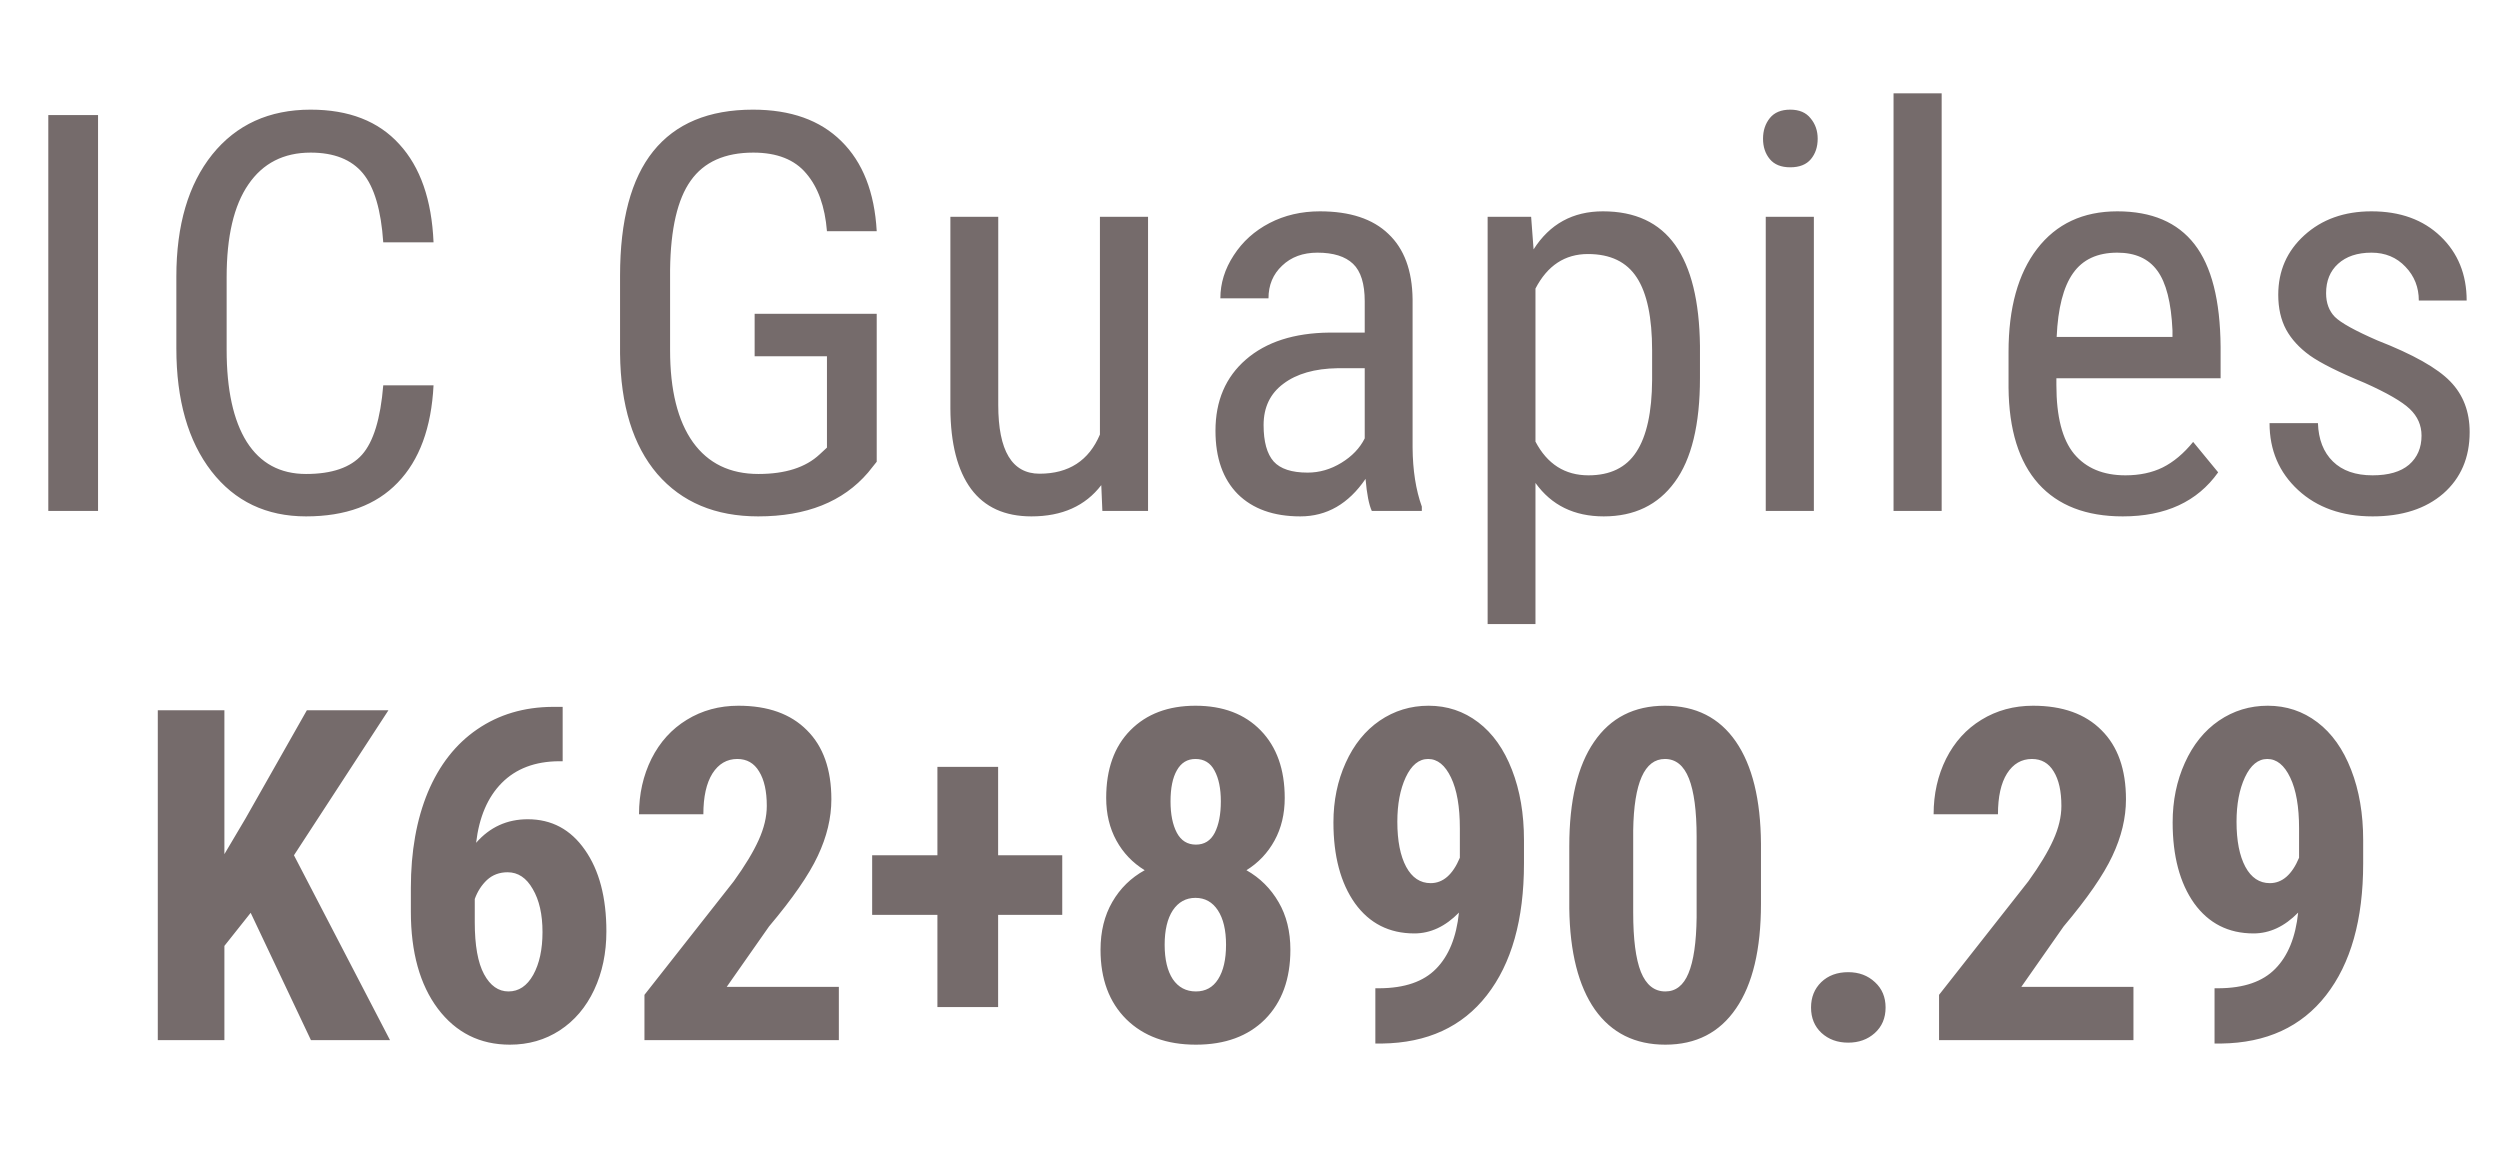 <svg width="137" height="63" viewBox="0 0 137 63" fill="none" xmlns="http://www.w3.org/2000/svg">
<path d="M5.373 28H2.647V6.307H5.373V28ZM23.758 21.117C23.639 23.441 22.984 25.219 21.792 26.451C20.61 27.682 18.936 28.298 16.771 28.298C14.596 28.298 12.867 27.474 11.586 25.825C10.305 24.166 9.664 21.921 9.664 19.09V15.157C9.664 12.336 10.32 10.106 11.631 8.467C12.952 6.829 14.749 6.009 17.024 6.009C19.12 6.009 20.739 6.64 21.881 7.901C23.033 9.153 23.659 10.946 23.758 13.28H21.002C20.883 11.512 20.511 10.25 19.885 9.495C19.259 8.741 18.305 8.363 17.024 8.363C15.544 8.363 14.407 8.944 13.612 10.106C12.818 11.258 12.42 12.952 12.42 15.187V19.165C12.42 21.36 12.788 23.044 13.523 24.216C14.268 25.388 15.351 25.974 16.771 25.974C18.191 25.974 19.214 25.621 19.84 24.916C20.466 24.211 20.853 22.944 21.002 21.117H23.758ZM48.044 25.303L47.567 25.899C46.196 27.498 44.19 28.298 41.548 28.298C39.204 28.298 37.361 27.523 36.02 25.974C34.689 24.414 34.009 22.214 33.979 19.373V15.112C33.979 12.073 34.585 9.798 35.797 8.289C37.019 6.769 38.841 6.009 41.265 6.009C43.331 6.009 44.945 6.585 46.107 7.737C47.279 8.89 47.925 10.534 48.044 12.669H45.317C45.208 11.318 44.831 10.265 44.185 9.51C43.549 8.746 42.581 8.363 41.28 8.363C39.72 8.363 38.578 8.875 37.853 9.898C37.128 10.911 36.75 12.535 36.721 14.77V19.195C36.721 21.38 37.138 23.058 37.972 24.231C38.806 25.393 40.003 25.974 41.563 25.974C43.033 25.974 44.15 25.616 44.915 24.901L45.317 24.529V19.523H41.354V17.198H48.044V25.303ZM60.35 26.585C59.476 27.727 58.2 28.298 56.521 28.298C55.061 28.298 53.959 27.796 53.214 26.793C52.469 25.78 52.091 24.31 52.081 22.383V11.879H54.704V22.189C54.704 24.702 55.458 25.959 56.968 25.959C58.567 25.959 59.67 25.244 60.276 23.813V11.879H62.913V28H60.41L60.35 26.585ZM75.175 28C75.016 27.652 74.902 27.066 74.832 26.242C73.898 27.613 72.707 28.298 71.256 28.298C69.796 28.298 68.654 27.891 67.83 27.076C67.015 26.252 66.608 25.095 66.608 23.605C66.608 21.966 67.164 20.665 68.276 19.701C69.389 18.738 70.914 18.246 72.85 18.226H74.787V16.513C74.787 15.549 74.574 14.864 74.147 14.457C73.72 14.05 73.069 13.846 72.195 13.846C71.4 13.846 70.755 14.084 70.258 14.561C69.761 15.028 69.513 15.624 69.513 16.349H66.876C66.876 15.525 67.119 14.74 67.606 13.995C68.093 13.24 68.748 12.649 69.573 12.222C70.397 11.795 71.316 11.581 72.329 11.581C73.978 11.581 75.229 11.994 76.084 12.818C76.948 13.632 77.39 14.824 77.41 16.394V24.529C77.419 25.77 77.588 26.848 77.916 27.762V28H75.175ZM71.659 25.899C72.304 25.899 72.92 25.721 73.506 25.363C74.092 25.005 74.519 24.558 74.787 24.022V20.178H73.297C72.046 20.198 71.058 20.481 70.333 21.027C69.608 21.564 69.245 22.319 69.245 23.292C69.245 24.206 69.429 24.871 69.796 25.288C70.164 25.696 70.784 25.899 71.659 25.899ZM93.158 20.714C93.158 23.267 92.696 25.169 91.772 26.421C90.858 27.672 89.562 28.298 87.883 28.298C86.264 28.298 85.018 27.687 84.144 26.465V34.198H81.522V11.879H83.906L84.04 13.667C84.924 12.277 86.19 11.581 87.839 11.581C89.607 11.581 90.928 12.197 91.802 13.429C92.676 14.661 93.128 16.503 93.158 18.956V20.714ZM90.536 19.21C90.536 17.402 90.257 16.071 89.701 15.217C89.145 14.353 88.251 13.921 87.019 13.921C85.758 13.921 84.799 14.551 84.144 15.813V24.201C84.79 25.432 85.758 26.048 87.049 26.048C88.241 26.048 89.115 25.621 89.671 24.767C90.238 23.903 90.526 22.587 90.536 20.819V19.21ZM99.4 28H96.763V11.879H99.4V28ZM99.609 7.603C99.609 8.05 99.485 8.423 99.237 8.721C98.988 9.019 98.611 9.168 98.104 9.168C97.608 9.168 97.235 9.019 96.987 8.721C96.739 8.423 96.614 8.05 96.614 7.603C96.614 7.156 96.739 6.779 96.987 6.471C97.235 6.163 97.608 6.009 98.104 6.009C98.601 6.009 98.973 6.168 99.222 6.486C99.48 6.794 99.609 7.166 99.609 7.603ZM106.403 28H103.766V5.115H106.403V28ZM116.326 28.298C114.319 28.298 112.78 27.702 111.707 26.51C110.634 25.308 110.088 23.55 110.068 21.236V19.284C110.068 16.88 110.59 14.998 111.632 13.637C112.685 12.267 114.15 11.581 116.028 11.581C117.915 11.581 119.325 12.182 120.259 13.384C121.193 14.586 121.669 16.458 121.689 19.001V20.729H112.69V21.102C112.69 22.83 113.013 24.087 113.659 24.871C114.314 25.656 115.253 26.048 116.475 26.048C117.249 26.048 117.93 25.904 118.516 25.616C119.112 25.318 119.668 24.851 120.184 24.216L121.555 25.884C120.413 27.493 118.67 28.298 116.326 28.298ZM116.028 13.846C114.935 13.846 114.126 14.223 113.599 14.978C113.073 15.723 112.775 16.885 112.705 18.465H119.052V18.107C118.983 16.578 118.705 15.485 118.218 14.829C117.741 14.174 117.011 13.846 116.028 13.846ZM132.7 23.873C132.7 23.307 132.486 22.82 132.059 22.413C131.632 22.006 130.807 21.529 129.586 20.983C128.165 20.397 127.162 19.895 126.576 19.478C126 19.061 125.568 18.589 125.28 18.062C124.992 17.526 124.848 16.89 124.848 16.155C124.848 14.844 125.325 13.757 126.278 12.893C127.242 12.018 128.468 11.581 129.958 11.581C131.528 11.581 132.789 12.038 133.743 12.952C134.696 13.866 135.173 15.038 135.173 16.468H132.551C132.551 15.743 132.307 15.127 131.821 14.621C131.334 14.104 130.713 13.846 129.958 13.846C129.183 13.846 128.573 14.05 128.126 14.457C127.689 14.854 127.47 15.39 127.47 16.066C127.47 16.602 127.629 17.034 127.947 17.362C128.275 17.69 129.054 18.122 130.286 18.658C132.243 19.423 133.574 20.173 134.279 20.908C134.984 21.633 135.337 22.557 135.337 23.679C135.337 25.08 134.855 26.202 133.892 27.047C132.928 27.881 131.637 28.298 130.018 28.298C128.339 28.298 126.978 27.816 125.935 26.853C124.893 25.889 124.371 24.668 124.371 23.188H127.023C127.053 24.082 127.326 24.782 127.843 25.288C128.359 25.795 129.084 26.048 130.018 26.048C130.892 26.048 131.557 25.855 132.014 25.467C132.471 25.07 132.7 24.538 132.7 23.873Z" fill="#756B6B"/>
<path d="M13.737 50.022L12.297 51.835V57H8.647V38.923H12.297V46.807L13.452 44.857L16.816 38.923H21.286L16.109 46.869L21.373 57H17.04L13.737 50.022ZM30.834 38.736V41.716H30.635C29.319 41.724 28.272 42.122 27.494 42.908C26.724 43.686 26.256 44.779 26.091 46.186C26.844 45.325 27.788 44.895 28.922 44.895C30.23 44.895 31.273 45.453 32.051 46.571C32.837 47.688 33.23 49.178 33.23 51.04C33.23 52.224 33.007 53.292 32.56 54.244C32.113 55.196 31.484 55.936 30.672 56.466C29.869 56.988 28.959 57.248 27.941 57.248C26.302 57.248 24.986 56.59 23.993 55.274C23.008 53.958 22.515 52.187 22.515 49.96V48.657C22.515 46.662 22.826 44.915 23.446 43.417C24.076 41.919 24.978 40.768 26.153 39.965C27.337 39.154 28.715 38.745 30.288 38.736H30.834ZM27.817 47.8C27.37 47.8 26.993 47.941 26.687 48.222C26.389 48.504 26.166 48.851 26.017 49.265V50.531C26.017 51.806 26.186 52.758 26.526 53.387C26.865 54.016 27.312 54.331 27.866 54.331C28.429 54.331 28.88 54.029 29.22 53.424C29.559 52.812 29.729 52.029 29.729 51.078C29.729 50.109 29.551 49.323 29.195 48.719C28.847 48.106 28.388 47.8 27.817 47.8ZM45.969 57H35.316V54.517L40.208 48.297C40.829 47.436 41.284 46.682 41.574 46.037C41.871 45.383 42.02 44.758 42.02 44.162C42.02 43.359 41.88 42.73 41.598 42.275C41.325 41.82 40.928 41.592 40.406 41.592C39.835 41.592 39.38 41.857 39.041 42.387C38.71 42.916 38.544 43.661 38.544 44.621H35.018C35.018 43.512 35.246 42.498 35.701 41.58C36.164 40.661 36.81 39.949 37.638 39.444C38.474 38.931 39.417 38.674 40.468 38.674C42.083 38.674 43.332 39.121 44.218 40.015C45.112 40.901 45.559 42.163 45.559 43.802C45.559 44.82 45.311 45.855 44.814 46.906C44.326 47.949 43.436 49.236 42.145 50.767L39.823 54.082H45.969V57ZM54.697 46.869H58.211V50.134H54.697V55.187H51.37V50.134H47.794V46.869H51.37V42.026H54.697V46.869ZM70.403 43.727C70.403 44.605 70.217 45.383 69.844 46.062C69.472 46.74 68.959 47.283 68.305 47.688C69.05 48.11 69.637 48.694 70.068 49.439C70.498 50.175 70.713 51.045 70.713 52.046C70.713 53.652 70.25 54.922 69.323 55.858C68.396 56.785 67.133 57.248 65.536 57.248C63.938 57.248 62.668 56.785 61.724 55.858C60.781 54.922 60.309 53.652 60.309 52.046C60.309 51.045 60.524 50.171 60.955 49.426C61.385 48.681 61.977 48.102 62.73 47.688C62.068 47.283 61.55 46.74 61.178 46.062C60.806 45.383 60.619 44.605 60.619 43.727C60.619 42.147 61.062 40.909 61.948 40.015C62.834 39.121 64.021 38.674 65.511 38.674C67.018 38.674 68.21 39.125 69.087 40.028C69.964 40.93 70.403 42.163 70.403 43.727ZM65.536 54.331C66.066 54.331 66.471 54.107 66.753 53.66C67.042 53.205 67.187 52.576 67.187 51.773C67.187 50.97 67.038 50.341 66.74 49.886C66.442 49.431 66.033 49.203 65.511 49.203C64.99 49.203 64.576 49.431 64.27 49.886C63.972 50.341 63.823 50.97 63.823 51.773C63.823 52.576 63.972 53.205 64.27 53.66C64.576 54.107 64.998 54.331 65.536 54.331ZM66.902 43.914C66.902 43.21 66.786 42.647 66.554 42.225C66.331 41.803 65.983 41.592 65.511 41.592C65.064 41.592 64.725 41.799 64.493 42.213C64.261 42.618 64.145 43.185 64.145 43.914C64.145 44.626 64.261 45.201 64.493 45.639C64.725 46.07 65.073 46.285 65.536 46.285C65.999 46.285 66.343 46.07 66.567 45.639C66.79 45.201 66.902 44.626 66.902 43.914ZM79.951 50.01C79.206 50.771 78.391 51.152 77.505 51.152C76.131 51.152 75.046 50.602 74.252 49.501C73.466 48.392 73.072 46.914 73.072 45.068C73.072 43.877 73.296 42.788 73.743 41.803C74.19 40.81 74.811 40.04 75.605 39.494C76.408 38.947 77.302 38.674 78.287 38.674C79.305 38.674 80.212 38.976 81.006 39.581C81.801 40.185 82.417 41.054 82.856 42.188C83.295 43.314 83.514 44.597 83.514 46.037V47.316C83.514 50.395 82.835 52.803 81.478 54.542C80.129 56.272 78.213 57.153 75.729 57.186H75.369V54.157H75.605C76.979 54.148 78.01 53.793 78.697 53.089C79.392 52.386 79.81 51.359 79.951 50.01ZM78.399 48.396C79.078 48.396 79.611 47.932 80 47.005V45.391C80 44.208 79.839 43.281 79.516 42.61C79.193 41.931 78.775 41.592 78.262 41.592C77.757 41.592 77.348 41.927 77.033 42.598C76.727 43.26 76.574 44.071 76.574 45.031C76.574 46.074 76.735 46.898 77.058 47.502C77.381 48.098 77.828 48.396 78.399 48.396ZM96.501 49.526C96.501 52.025 96.046 53.937 95.135 55.262C94.233 56.586 92.942 57.248 91.261 57.248C89.598 57.248 88.311 56.607 87.4 55.324C86.498 54.033 86.03 52.187 85.997 49.786V46.372C85.997 43.881 86.448 41.977 87.351 40.661C88.253 39.337 89.548 38.674 91.237 38.674C92.925 38.674 94.221 39.328 95.123 40.636C96.025 41.944 96.484 43.81 96.501 46.236V49.526ZM92.975 45.863C92.975 44.439 92.834 43.372 92.553 42.66C92.271 41.948 91.833 41.592 91.237 41.592C90.119 41.592 89.54 42.896 89.499 45.503V50.01C89.499 51.467 89.639 52.551 89.921 53.263C90.21 53.975 90.657 54.331 91.261 54.331C91.833 54.331 92.255 53.999 92.528 53.337C92.809 52.667 92.958 51.645 92.975 50.271V45.863ZM99.245 55.212C99.245 54.649 99.431 54.186 99.804 53.822C100.184 53.457 100.677 53.275 101.281 53.275C101.869 53.275 102.357 53.457 102.746 53.822C103.135 54.178 103.33 54.641 103.33 55.212C103.33 55.791 103.131 56.259 102.734 56.615C102.345 56.963 101.86 57.137 101.281 57.137C100.693 57.137 100.205 56.959 99.816 56.603C99.435 56.247 99.245 55.783 99.245 55.212ZM116.913 57H106.26V54.517L111.152 48.297C111.772 47.436 112.228 46.682 112.517 46.037C112.815 45.383 112.964 44.758 112.964 44.162C112.964 43.359 112.824 42.73 112.542 42.275C112.269 41.82 111.872 41.592 111.35 41.592C110.779 41.592 110.324 41.857 109.985 42.387C109.653 42.916 109.488 43.661 109.488 44.621H105.962C105.962 43.512 106.189 42.498 106.645 41.58C107.108 40.661 107.754 39.949 108.582 39.444C109.418 38.931 110.361 38.674 111.412 38.674C113.026 38.674 114.276 39.121 115.162 40.015C116.056 40.901 116.503 42.163 116.503 43.802C116.503 44.82 116.255 45.855 115.758 46.906C115.27 47.949 114.38 49.236 113.088 50.767L110.767 54.082H116.913V57ZM125.939 50.01C125.194 50.771 124.379 51.152 123.493 51.152C122.119 51.152 121.035 50.602 120.24 49.501C119.454 48.392 119.061 46.914 119.061 45.068C119.061 43.877 119.284 42.788 119.731 41.803C120.178 40.81 120.799 40.04 121.593 39.494C122.396 38.947 123.29 38.674 124.275 38.674C125.293 38.674 126.2 38.976 126.994 39.581C127.789 40.185 128.405 41.054 128.844 42.188C129.283 43.314 129.502 44.597 129.502 46.037V47.316C129.502 50.395 128.823 52.803 127.466 54.542C126.117 56.272 124.201 57.153 121.717 57.186H121.357V54.157H121.593C122.967 54.148 123.998 53.793 124.685 53.089C125.38 52.386 125.798 51.359 125.939 50.01ZM124.387 48.396C125.066 48.396 125.599 47.932 125.989 47.005V45.391C125.989 44.208 125.827 43.281 125.504 42.61C125.181 41.931 124.763 41.592 124.25 41.592C123.745 41.592 123.336 41.927 123.021 42.598C122.715 43.26 122.562 44.071 122.562 45.031C122.562 46.074 122.723 46.898 123.046 47.502C123.369 48.098 123.816 48.396 124.387 48.396Z" fill="#756B6B"/>
</svg>
